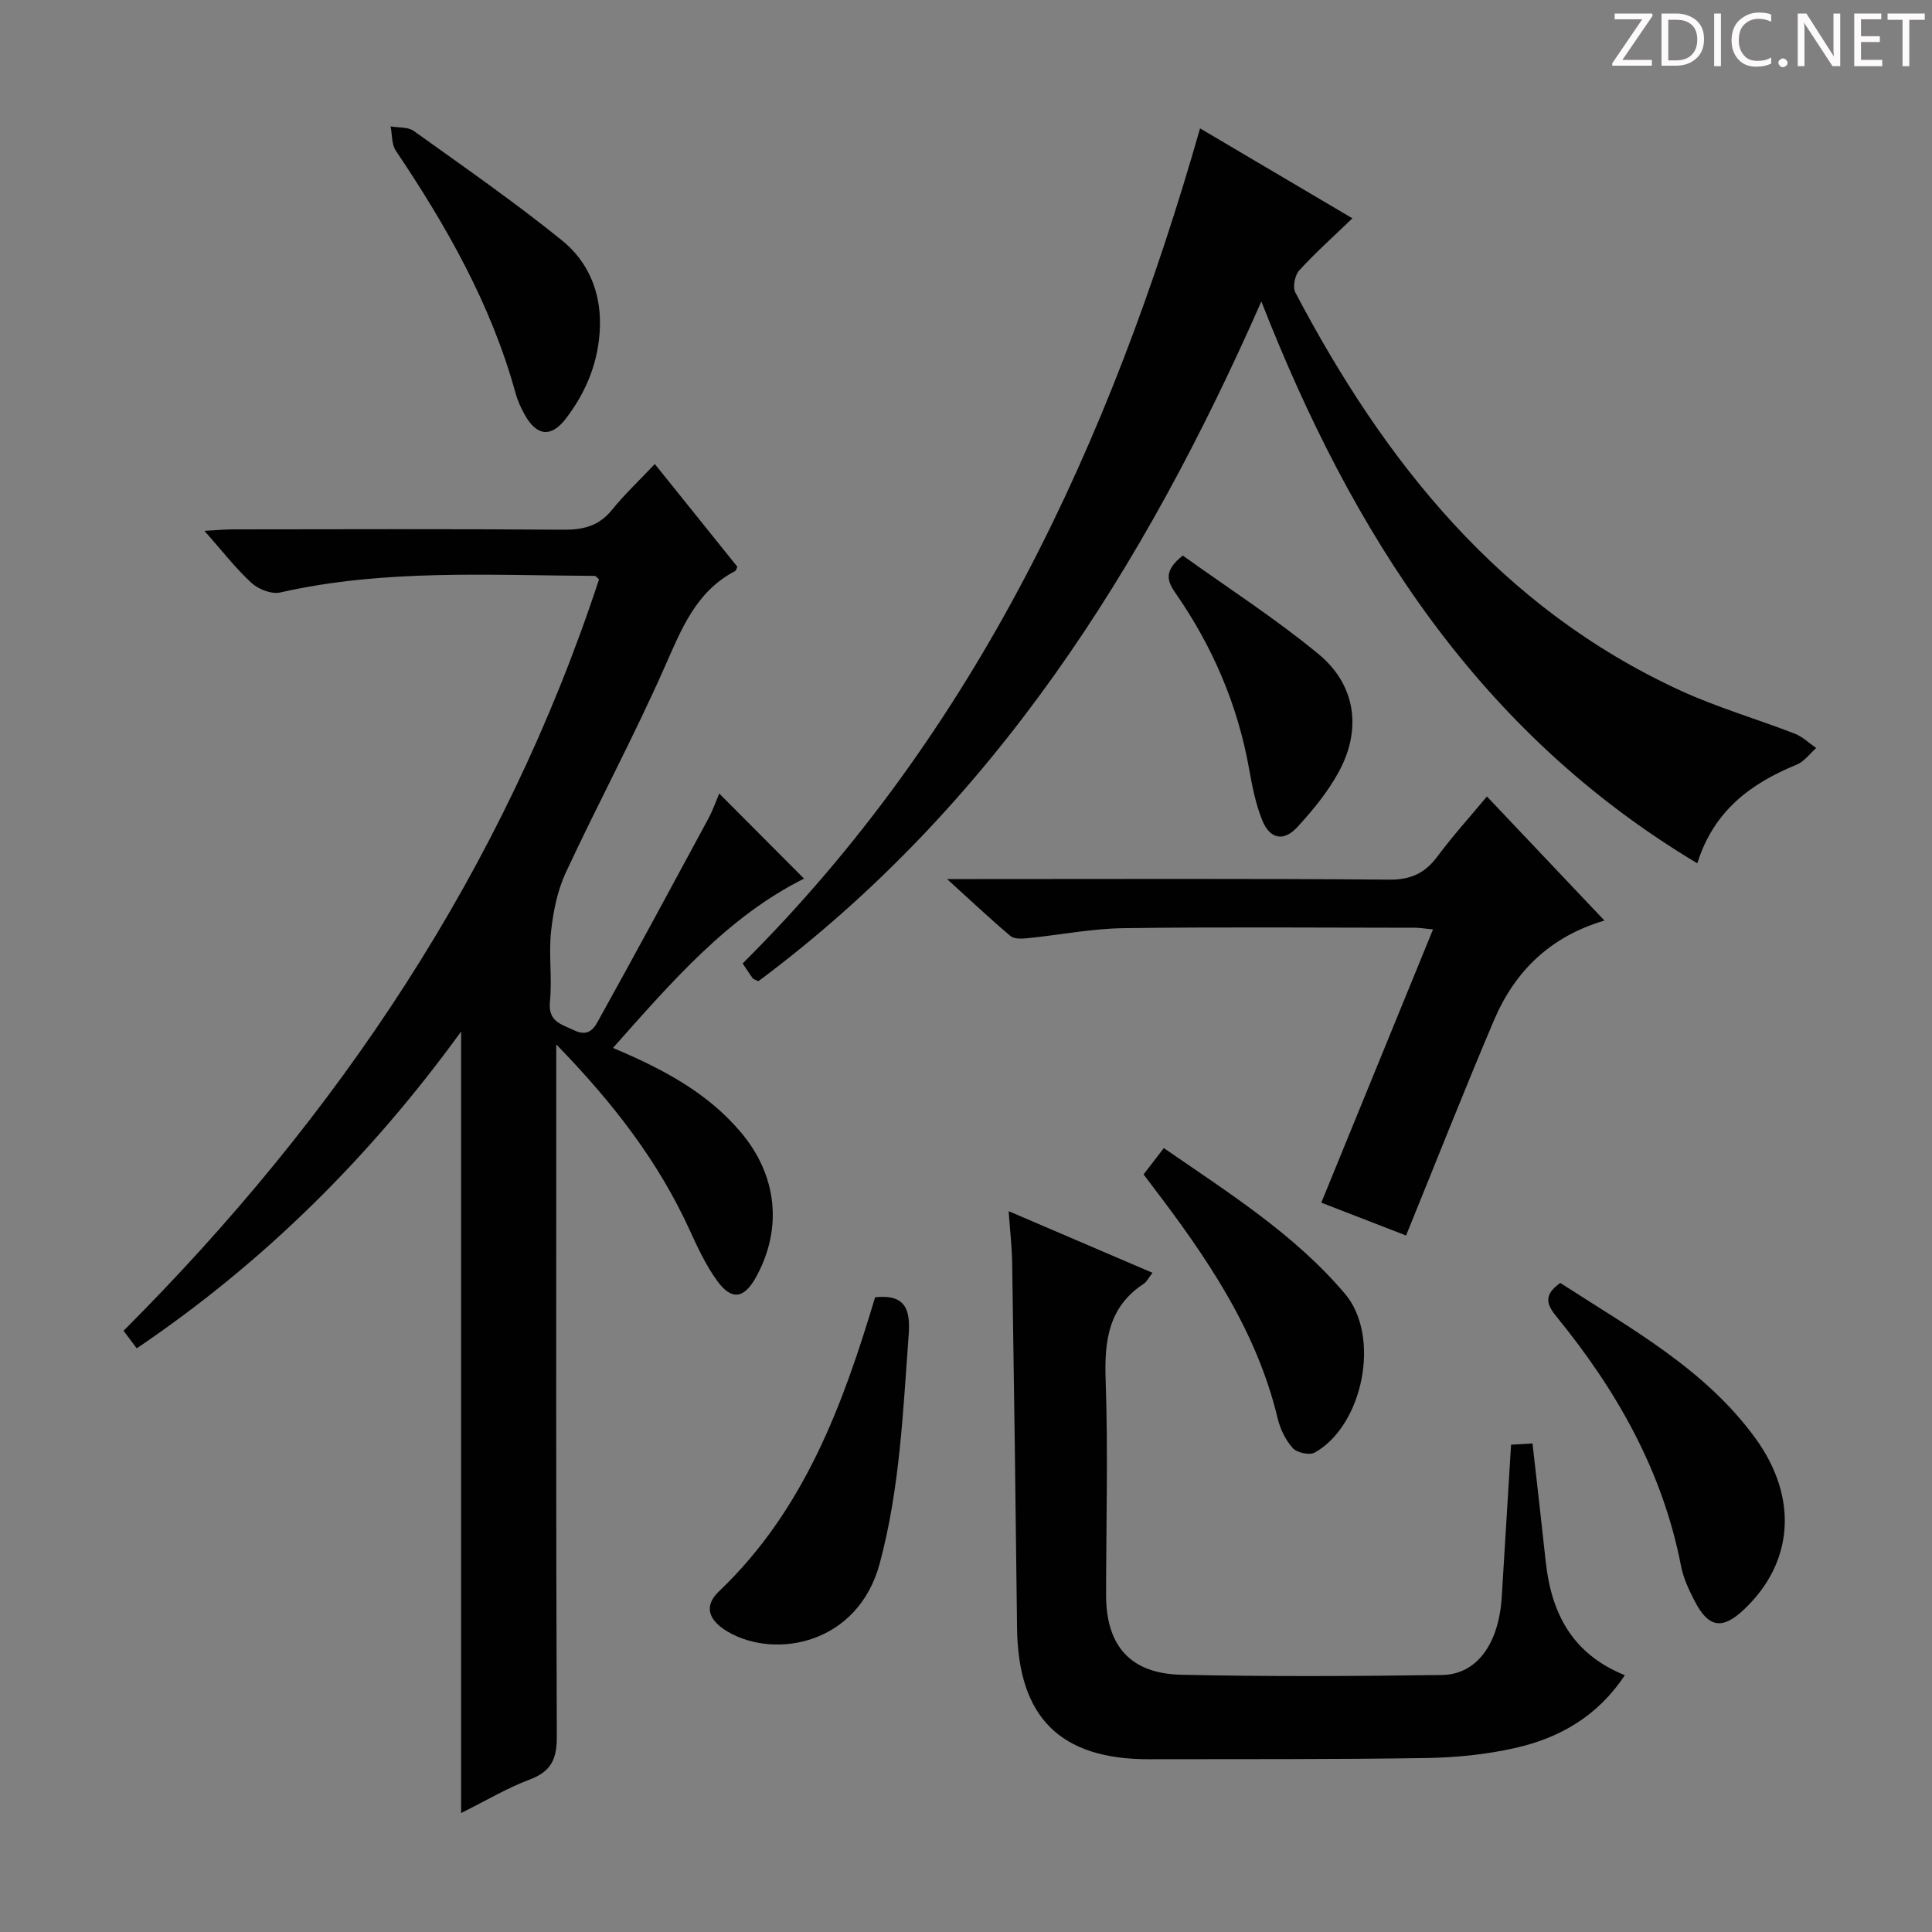 <svg enable-background="new 0 0 400 400" viewBox="0 0 400 400" xmlns="http://www.w3.org/2000/svg"><rect x="0" y="0" width="400" height="400" fill="#808080" stroke="none"/><path d="m342.2 3.2-6.3 9.2h6.1v1.2h-8.2v-.5l6.2-9.1h-5.7v-1.2h7.8v.4z" fill="#fcfafa"/><path d="m344 13.7v-10.9h3.1c1.6 0 3 .5 4.1 1.4 1.1 1 1.6 2.2 1.6 3.9s-.5 3-1.6 4-2.5 1.5-4.2 1.5h-3zm1.4-9.6v8.4h1.6c1.4 0 2.5-.4 3.2-1.1.8-.8 1.2-1.8 1.2-3.2s-.4-2.4-1.2-3.1-1.8-1-3.1-1z" fill="#fcfafa"/><path d="m356.3 2.8v10.9h-1.4v-10.9z" fill="#fcfafa"/><path d="m366.6 13.2c-.8.4-1.8.6-3 .6-1.6 0-2.8-.5-3.7-1.5s-1.4-2.3-1.4-3.9c0-1.7.5-3.2 1.6-4.2s2.4-1.6 4-1.6c1 0 1.9.1 2.6.4v1.5c-.8-.4-1.6-.6-2.6-.6-1.2 0-2.2.4-3 1.2s-1.1 1.9-1.1 3.3c0 1.3.4 2.3 1.1 3.1s1.6 1.1 2.8 1.1c1.1 0 2-.2 2.8-.7v1.3z" fill="#fcfafa"/><path d="m368.2 13c0-.3.1-.5.3-.6.2-.2.4-.3.6-.3.3 0 .5.1.7.3s.3.4.3.6-.1.5-.3.6c-.2.2-.4.3-.7.3s-.5-.1-.6-.3c-.2-.2-.3-.4-.3-.6z" fill="#fcfafa"/><path d="m381.1 13.7h-1.7l-5.5-8.4c-.2-.2-.3-.5-.4-.7 0 .2.1.8.1 1.5v7.6h-1.4v-10.9h1.8l5.3 8.3c.3.4.4.6.4.8 0-.3-.1-.8-.1-1.6v-7.5h1.4v10.9z" fill="#fcfafa"/><path d="m389.7 13.7h-5.8v-10.9h5.6v1.2h-4.2v3.5h3.9v1.2h-3.9v3.7h4.4z" fill="#fcfafa"/><path d="m398.4 4.1h-3.1v9.6h-1.4v-9.6h-3.1v-1.3h7.7v1.3z" fill="#fcfafa"/><g fill="#010102"><path d="m126.91 216.96c10.46 4.42 19.65 9.31 26.57 17.58 7.4 8.83 8.57 19.73 3.13 29.73-2.53 4.65-5.13 5.09-8.2.82-2.3-3.2-4-6.87-5.65-10.48-6.45-14.09-15.68-26.14-27.59-38.37v6.4c0 45.65-.08 91.31.11 136.96.02 4.67-1.24 7.21-5.67 8.86-4.59 1.72-8.87 4.28-14.14 6.91 0-54.48 0-108.14 0-161.8-18.78 25.87-40.8 47.76-67.16 65.59-.9-1.21-1.68-2.24-2.73-3.64 44.52-44.54 78.72-95.54 98.44-155.56-.44-.38-.67-.73-.89-.73-21.77-.1-43.6-1.46-65.13 3.44-1.78.4-4.5-.67-5.93-1.98-3.28-3.01-6.03-6.59-9.74-10.78 2.52-.14 4.2-.31 5.87-.31 22.83-.02 45.65-.11 68.48.07 4.15.03 7.35-.8 10.03-4.12 2.59-3.2 5.63-6.05 8.86-9.48 6.07 7.56 11.64 14.49 17.09 21.27-.26.56-.28.8-.4.86-8.13 4.22-11.13 11.94-14.6 19.79-6.37 14.43-13.86 28.36-20.52 42.67-1.74 3.74-2.6 8.06-3.05 12.2-.51 4.78.25 9.69-.23 14.47-.42 4.21 2.29 4.68 5.02 5.99 3.34 1.6 4.39-.93 5.38-2.72 7.57-13.63 14.97-27.36 22.38-41.08.93-1.73 1.58-3.61 2.27-5.23 5.89 5.91 11.62 11.66 17.56 17.62-15.8 7.88-27.35 21.32-39.56 35.05z"/><path d="m248.46 26.58c10.43 6.16 20.55 12.13 31.54 18.62-4.01 3.87-7.71 7.16-11.02 10.8-.9.99-1.38 3.43-.8 4.54 18.52 35.22 42.5 65.29 79.69 82.41 7.67 3.53 15.86 5.9 23.75 8.96 1.61.63 2.95 1.95 4.41 2.96-1.33 1.17-2.47 2.79-4.02 3.43-9.46 3.88-17.17 9.48-20.6 20.44-45.17-27.01-71.43-68.19-90.26-116.33-24.33 55.28-55.57 104.53-104.12 140.73-.61-.3-1-.36-1.17-.58-.68-.92-1.3-1.9-2.1-3.09 48.47-48.24 76.11-107.85 94.7-172.89z"/><path d="m208.83 250.76c10.33 4.43 19.86 8.51 29.78 12.76-.81 1.04-1.17 1.85-1.8 2.26-7.32 4.81-8.18 11.8-7.9 19.91.52 14.81.11 29.65.09 44.48-.01 10.52 4.97 16.34 15.58 16.57 17.98.4 35.99.3 53.98.05 7.23-.1 11.76-6.49 12.36-16.14.64-10.42 1.28-20.84 1.93-31.54 1.64-.1 3.07-.18 4.44-.26.93 8.31 1.87 16.35 2.73 24.4 1.14 10.62 5.38 19.14 16.38 23.58-5.64 8.55-13.57 13.02-22.78 15.09-5.95 1.34-12.16 1.96-18.27 2.06-19.16.3-38.32.21-57.48.25-18.41.03-27.1-8.7-27.3-27.23-.28-25.13-.63-50.27-1.01-75.4-.04-3.31-.43-6.61-.73-10.84z"/><path d="m332.18 190.59c-11.26 3.32-18.56 10.53-22.86 20.63-6.23 14.65-12.06 29.48-18.21 44.58-5.56-2.16-11.5-4.46-17.55-6.8 7.74-18.93 15.32-37.45 23.13-56.57-1.82-.18-2.73-.35-3.64-.35-20.15-.01-40.31-.19-60.46.09-6.61.09-13.2 1.41-19.8 2.07-1.19.12-2.79.21-3.57-.44-4.14-3.48-8.08-7.21-13.14-11.8h6.6c28.32 0 56.63-.12 84.95.12 4.51.04 7.42-1.36 10-4.84 3.06-4.12 6.53-7.94 10.22-12.38 8.2 8.66 16.15 17.05 24.33 25.69z"/><path d="m323.04 265.62c14.56 9.44 29.91 17.74 40.39 32.14 8.97 12.34 7.93 25.83-2.44 35.55-4.39 4.12-7.25 3.7-10.07-1.72-1.22-2.34-2.4-4.84-2.89-7.4-3.8-19.64-13.35-36.38-25.81-51.64-2.05-2.51-2.67-4.46.82-6.93z"/><path d="m181.18 268.59c6.41-.7 7.33 2.68 6.95 7.82-1.18 15.87-1.82 31.76-5.99 47.28-4.49 16.68-21.51 19.89-31.37 14.19-4.05-2.34-5.17-5.31-1.93-8.39 17.68-16.83 25.69-38.7 32.34-60.9z"/><path d="m236.76 243.15c1.46-1.89 2.67-3.46 4.2-5.45 13.31 9.21 27 17.77 37.49 30.15 7.5 8.84 3.76 27.29-6.25 32.89-1.07.6-3.68.04-4.54-.92-1.49-1.65-2.59-3.92-3.12-6.11-4.4-18.41-14.81-33.54-26.03-48.25-.49-.67-.99-1.32-1.75-2.31z"/><path d="m124.21 67.43c-.17 7.22-2.74 13.61-7.07 19.26-3.03 3.95-6.02 3.6-8.47-.77-.81-1.43-1.51-2.98-1.94-4.56-5.04-18.32-14.28-34.54-24.78-50.16-.89-1.32-.74-3.34-1.08-5.03 1.62.29 3.59.08 4.79.94 10.36 7.42 20.84 14.7 30.74 22.7 5.27 4.27 8 10.5 7.81 17.62z"/><path d="m244.88 115.02c9.34 6.7 19.13 13.01 28.06 20.36 7.73 6.36 9.04 15.52 4.3 24.31-2.25 4.18-5.37 7.99-8.6 11.51-2.86 3.13-5.73 2.55-7.32-1.4-1.34-3.34-2.06-6.98-2.7-10.56-2.36-13.33-7.6-25.45-15.28-36.5-1.78-2.57-2.36-4.61 1.54-7.72z"/></g></svg>